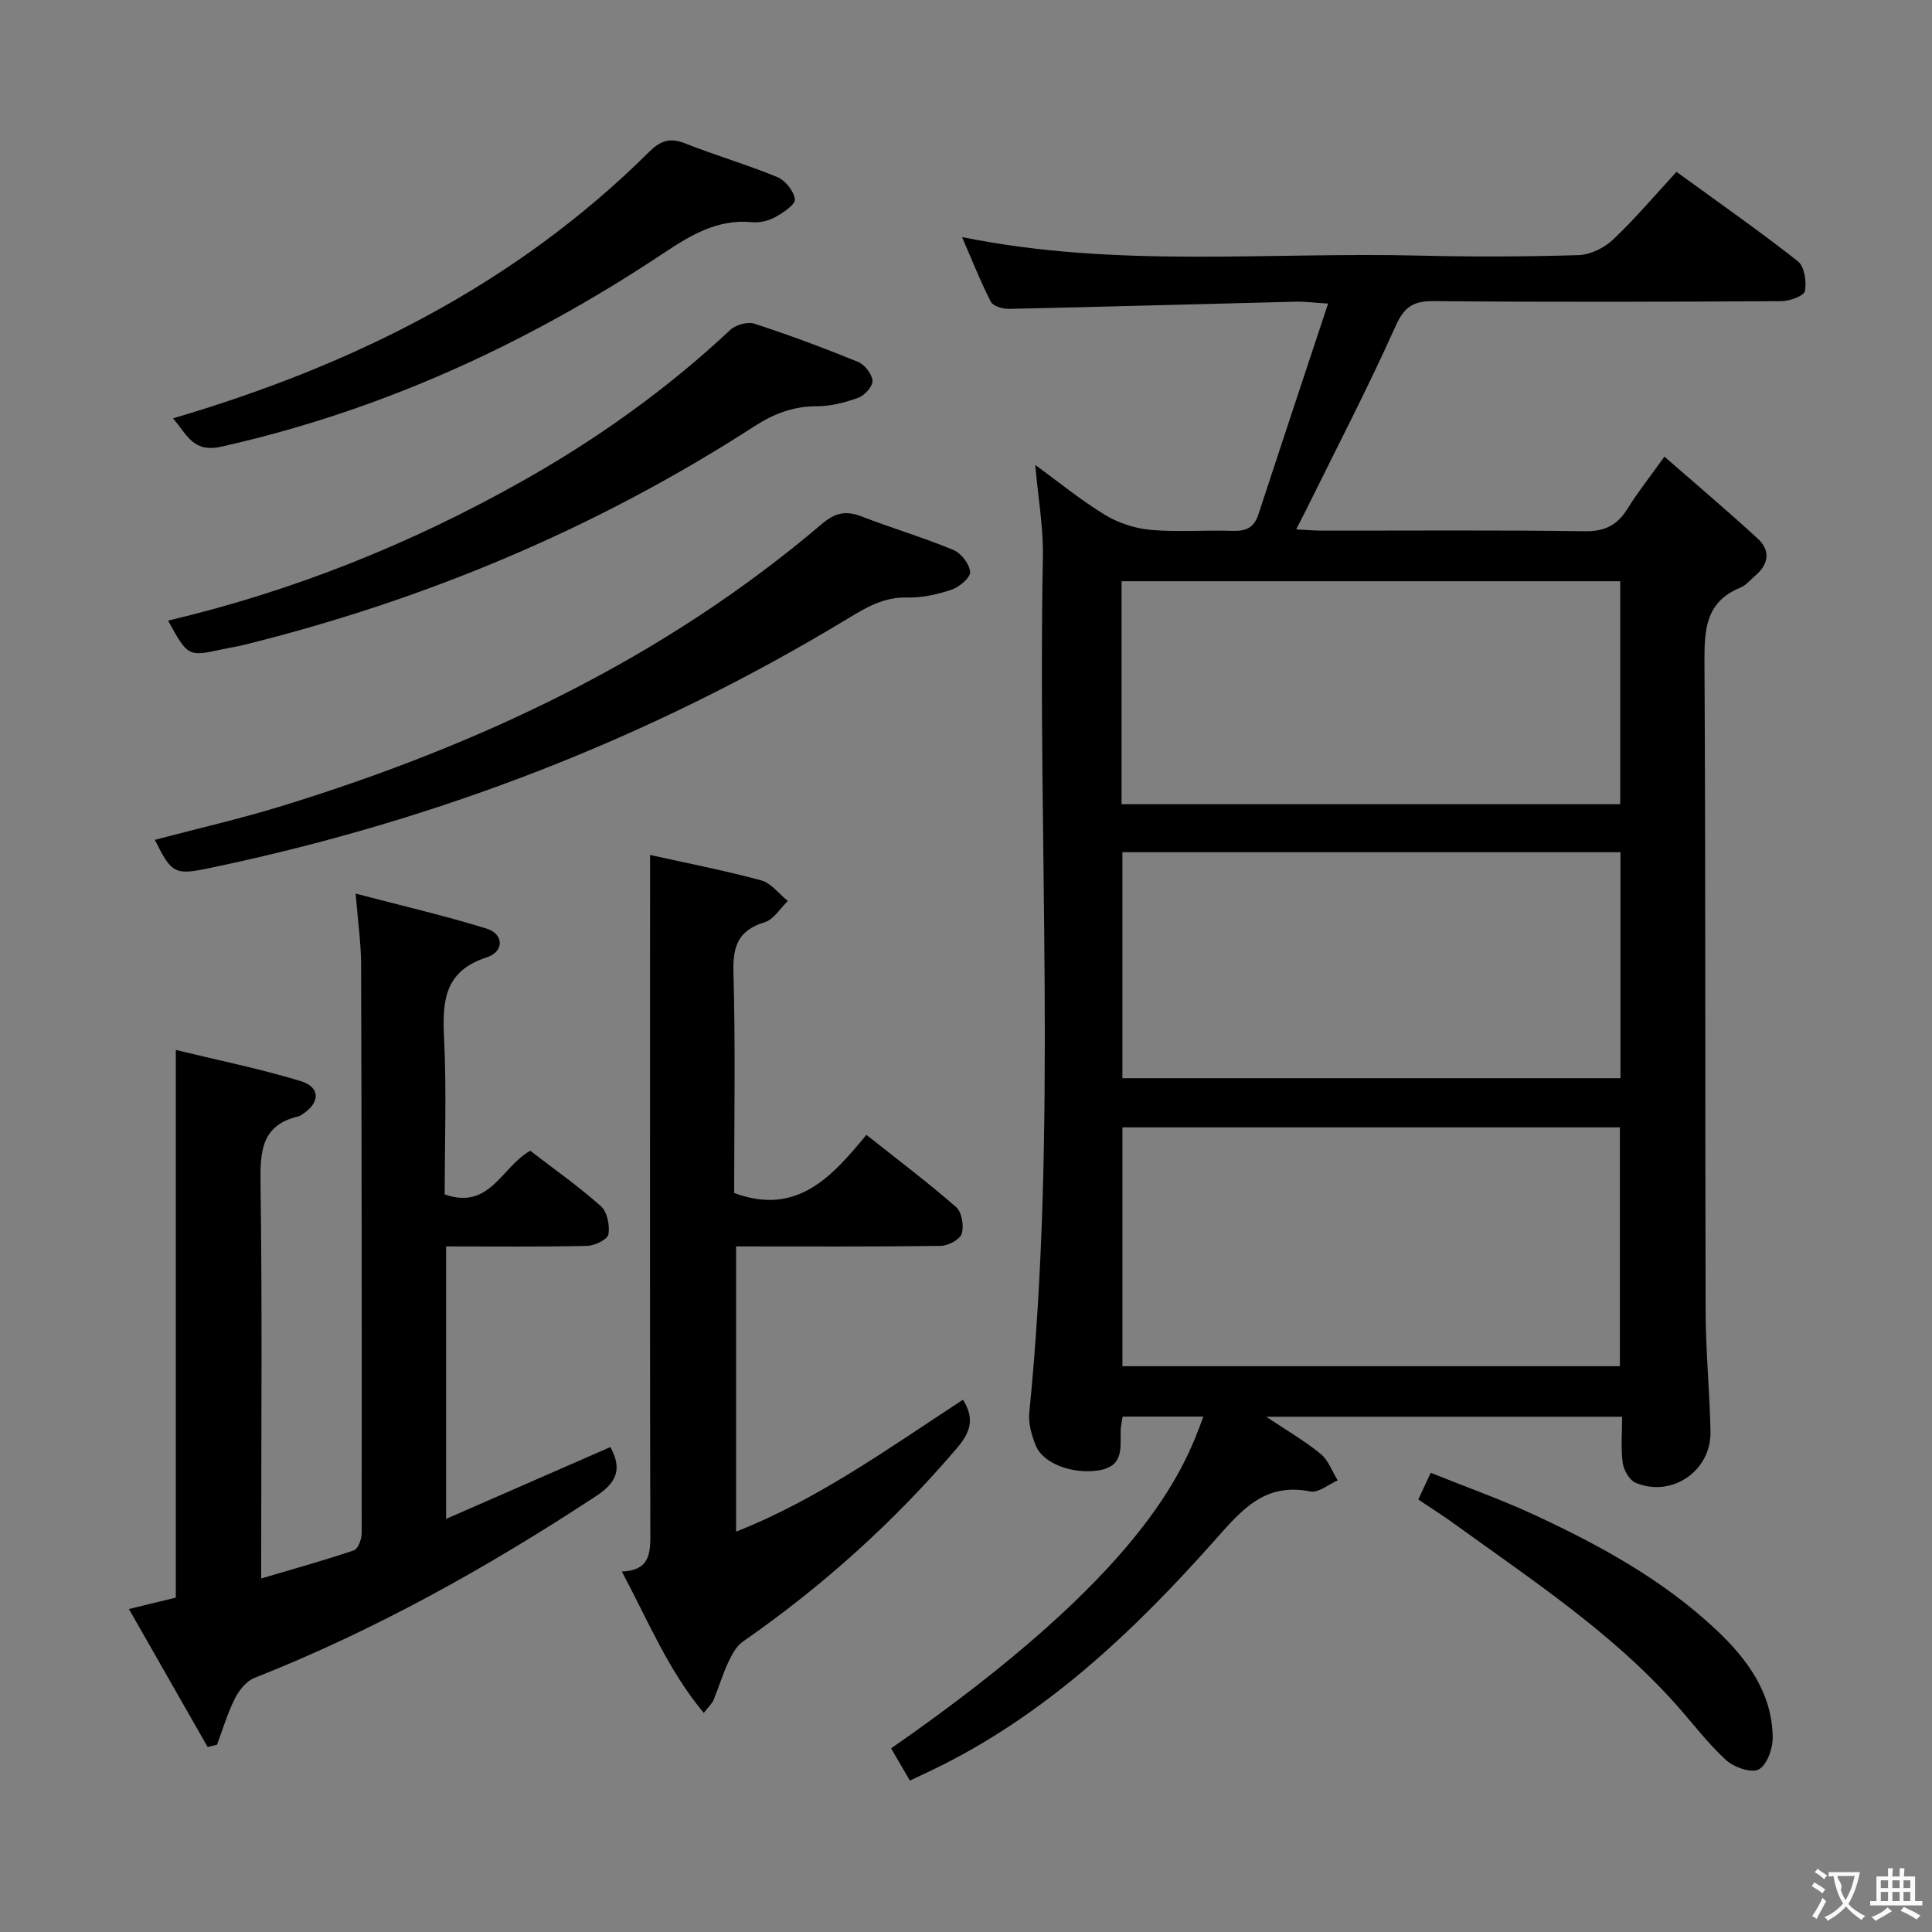 <svg enable-background="new 0 0 400 400" viewBox="0 0 400 400" xmlns="http://www.w3.org/2000/svg"><rect x="0" y="0" width="400" height="400" fill="#808080" stroke="none"/><g fill="#010000"><path d="m335.84 293.32c-24.53 0-48.44 0-73.68 0 4.38 2.93 8.05 5.05 11.27 7.7 1.6 1.31 2.38 3.62 3.53 5.48-1.9.82-3.99 2.62-5.66 2.29-9.53-1.88-14.2 3.81-19.87 10.19-16.86 18.95-35.23 36.36-58.52 47.53-1.35.65-2.7 1.27-4.53 2.14-1.34-2.29-2.62-4.5-3.89-6.67 52.2-36.22 60.59-57.42 64.65-68.69-5.51 0-10.94 0-16.71 0-.14.93-.37 1.85-.4 2.78-.12 3.59.79 7.53-4.65 8.37-5.12.79-11.36-1.29-12.93-5.15-.85-2.1-1.57-4.56-1.35-6.76 5.88-58.99 1.67-118.14 2.82-177.2.12-6.08-.98-12.18-1.58-19.06 4.97 3.61 9.49 7.33 14.45 10.34 2.79 1.69 6.24 2.81 9.49 3.1 5.62.49 11.32 0 16.98.2 2.72.09 4.38-.68 5.25-3.34 4.68-14.27 9.42-28.52 14.46-43.72-3.27-.2-5-.44-6.73-.39-19.79.49-39.57 1.06-59.36 1.49-1.27.03-3.26-.56-3.73-1.47-2.16-4.19-3.89-8.61-5.97-13.4 31.81 6.49 63.33 3.06 94.68 3.84 10.99.27 22 .23 32.98-.1 2.43-.08 5.31-1.5 7.12-3.21 4.56-4.31 8.64-9.15 13.14-14.03 8.62 6.27 17.05 12.16 25.13 18.51 1.36 1.07 1.83 4.22 1.46 6.17-.19 1-3.14 2.08-4.85 2.09-23.99.14-47.98.21-71.97-.01-4.27-.04-6.13 1.16-7.95 5.22-5.77 12.88-12.3 25.42-18.54 38.09-.57 1.15-1.16 2.28-2.01 3.95 2.1.11 3.68.26 5.26.26 18.16.02 36.32-.14 54.48.13 4.22.06 6.78-1.31 8.9-4.74 2.07-3.35 4.54-6.44 7.59-10.71 6.74 5.89 13.15 11.3 19.33 16.98 2.67 2.46 2.28 5.29-.51 7.66-1.01.86-1.93 2-3.11 2.49-7.18 2.93-7.45 8.67-7.42 15.39.26 44.82.11 89.63.24 134.45.02 8.31.85 16.61 1.01 24.92.15 8.12-7.98 13.68-15.47 10.58-1.28-.53-2.48-2.58-2.69-4.07-.44-2.98-.14-6.01-.14-9.62zm-.46-10.46c0-16.86 0-33.21 0-49.45-34.64 0-68.84 0-102.99 0v49.45zm.12-59.63c0-15.75 0-31.14 0-46.79-34.53 0-68.74 0-103.12 0v46.79zm-103.29-56.73h103.24c0-15.56 0-30.78 0-46.16-34.6 0-68.82 0-103.24 0z"/><path d="m73.63 185.01c9.67 2.54 18.5 4.58 27.12 7.25 3.58 1.11 3.67 4.78.02 5.95-8.61 2.78-9.22 8.82-8.84 16.44.54 10.92.14 21.89.14 32.64 9.38 3.29 11.73-5.67 17.71-9.04 4.79 3.69 9.94 7.31 14.62 11.47 1.31 1.17 1.9 4 1.56 5.85-.19 1.07-2.87 2.35-4.46 2.38-9.62.22-19.24.11-29.14.11v56.41c11.66-5.1 22.86-9.99 34.01-14.87 2.51 4.57 1.3 7.35-2.99 10.17-22.43 14.74-45.73 27.76-70.74 37.64-1.67.66-3.18 2.59-4.03 4.29-1.52 3.03-2.49 6.34-3.68 9.53-.65.16-1.29.31-1.94.47-5.34-9.35-10.67-18.7-16.3-28.57 3.85-.94 6.86-1.67 9.71-2.36 0-37.63 0-75.03 0-113.39 8.66 2.11 17.36 3.87 25.83 6.44 4.14 1.26 4.08 4.43.45 6.83-.28.18-.56.41-.87.48-7.65 1.78-7.97 7.18-7.87 13.83.36 25.15.14 50.31.14 75.46v6.39c6.74-2 13.02-3.74 19.19-5.83.86-.29 1.61-2.3 1.61-3.52.04-39.31.01-78.63-.12-117.94-.03-4.39-.67-8.81-1.13-14.51z"/><path d="m134.59 177.01c7.17 1.59 15.15 3.15 22.98 5.25 2.08.56 3.7 2.81 5.54 4.28-1.58 1.52-2.92 3.83-4.79 4.4-5.41 1.65-6.62 4.86-6.47 10.28.43 15.3.15 30.63.15 45.78 13 4.82 20.24-3.39 27.38-12.04 6.45 5.12 12.7 9.82 18.57 14.95 1.19 1.04 1.66 3.9 1.17 5.51-.37 1.22-2.83 2.51-4.37 2.53-13.98.19-27.96.11-42.35.11v59.05c17.09-6.75 31.82-17.43 46.97-27.31 2.5 3.96 1.53 6.76-1.24 10.01-13.05 15.29-27.82 28.6-44.32 40.06-1.34.93-2.27 2.67-3 4.22-1.19 2.54-2 5.26-3.07 7.86-.3.73-.96 1.3-2.03 2.69-7.41-8.87-11.54-19.13-16.97-29.27 6.2-.25 5.91-4.27 5.9-8.61-.1-37.98-.06-75.96-.06-113.95.01-8.43.01-16.86.01-25.8z"/><path d="m32.06 173.88c8.8-2.33 17.64-4.34 26.28-7 40.87-12.6 79.02-30.48 111.86-58.44 2.6-2.21 4.87-2.79 8.06-1.56 6.34 2.45 12.88 4.39 19.15 6.99 1.59.66 3.33 2.92 3.44 4.55.08 1.17-2.22 3.12-3.82 3.66-2.95 1-6.17 1.71-9.25 1.63-4.83-.12-8.5 2.08-12.35 4.42-41.01 24.83-85.12 41.79-132.01 51.59-7.24 1.51-7.88 1.17-11.36-5.84z"/><path d="m34.8 128.49c26.11-6.17 50.38-15.95 73.33-28.88 15.53-8.74 30.01-19.07 43.07-31.31 1.13-1.06 3.59-1.74 5-1.28 7.24 2.36 14.38 5.02 21.43 7.9 1.37.56 2.89 2.48 3.01 3.89.1 1.13-1.6 3.04-2.89 3.52-2.75 1.01-5.76 1.78-8.67 1.78-4.86 0-8.9 1.56-12.93 4.17-32.63 21.08-67.98 35.9-105.65 45.24-1.44.36-2.92.57-4.38.89-7.2 1.56-7.2 1.56-11.32-5.92z"/><path d="m35.82 86.61c37.38-10.99 70.96-27.75 98.55-55.14 2.3-2.29 4.27-3.05 7.42-1.8 6.32 2.5 12.87 4.4 19.14 6.99 1.66.68 3.44 2.91 3.64 4.6.13 1.08-2.4 2.77-4.02 3.67-1.39.77-3.23 1.22-4.8 1.07-7.3-.7-12.82 2.73-18.65 6.6-28.06 18.63-58.24 32.47-91.28 39.88-5.86 1.31-7.09-2.5-10-5.87z"/><path d="m293.64 310.46c.83-1.78 1.51-3.25 2.57-5.53 7.24 2.91 14.39 5.44 21.25 8.61 13.61 6.3 26.77 13.48 37.8 23.84 6.41 6.02 11.63 13.01 11.76 22.31.03 2.31-1.18 5.73-2.89 6.65-1.53.82-5.13-.44-6.77-1.93-3.77-3.45-6.89-7.62-10.31-11.46-13.18-14.81-29.61-25.65-45.5-37.14-2.41-1.77-4.94-3.36-7.91-5.35z"/></g><path d="m377.9 391.2c-.2.3-.4.5-.6.8-.7-.6-1.4-1-2.2-1.5.2-.3.4-.5.5-.8.6.4 1.4.8 2.3 1.5zm-1.8 6.1c-.2-.2-.5-.4-.9-.6.4-.6.8-1.2 1.2-1.9s.7-1.3.9-1.9c.3.3.5.5.8.7-.7 1.3-1.4 2.6-2 3.7zm2.2-9c-.3.3-.5.5-.6.8-.6-.6-1.3-1.1-2-1.5.3-.3.5-.5.6-.7.6.5 1.3.9 2 1.4zm.3.2v-.9h2 4.5c-.3 1.3-.6 2.5-1 3.6s-.9 2.1-1.4 3c.4.5 1 1 1.6 1.4s1.2.8 1.9 1.1c-.3.2-.5.4-.8.8-.4-.3-1-.7-1.6-1.2s-1.2-1.1-1.6-1.6c-.5.6-1.1 1.1-1.7 1.6s-1.4.9-2.1 1.4c-.1-.3-.3-.5-.7-.8.6-.2 1.2-.5 1.9-1s1.4-1.1 2-1.8c-.5-.8-.9-1.6-1.2-2.5s-.6-2-.8-3.2c-.4.1-.7.1-1 .1zm2.5 2.7c.3 1 .7 1.7 1 2.2.3-.5.6-1.1 1-2s.6-1.9.9-3h-3.2-.4c.1.9 1.3 1.8.7 2.8z" fill="#fbfafa"/><path d="m396.5 388.5v1.5 3.6h1.5v.9c-.4 0-1 0-1.7 0h-7.9c-.5 0-.9 0-1.2 0v-.9h1.3v-3.5c0-.7 0-1.2 0-1.6h2.4c0-.8 0-1.4 0-1.7h1c0 .3-.1.8-.1 1.7h1.5c0-.8 0-1.4 0-1.7h1c0 .3-.1.9-.1 1.7zm-8.2 9.2c-.2-.3-.5-.5-.8-.8.8-.3 1.4-.6 1.9-.9s1-.7 1.4-1.1c.3.3.6.5.9.8-1.6 1-2.8 1.6-3.4 2zm2.6-6.8v-1.6h-1.5v1.6zm0 2.7v-1.9h-1.5v1.9zm2.4-2.7v-1.6h-1.5v1.6zm0 2.7v-1.9h-1.5v1.9zm.2 2 .7-.8c.4.2.9.5 1.6.8s1.3.7 1.8 1c-.3.3-.5.5-.8.8-.4-.3-1.5-1-3.3-1.8zm2-4.7v-1.6h-1.4v1.6zm0 2.7v-1.9h-1.4v1.9z" fill="#fbfafa"/></svg>